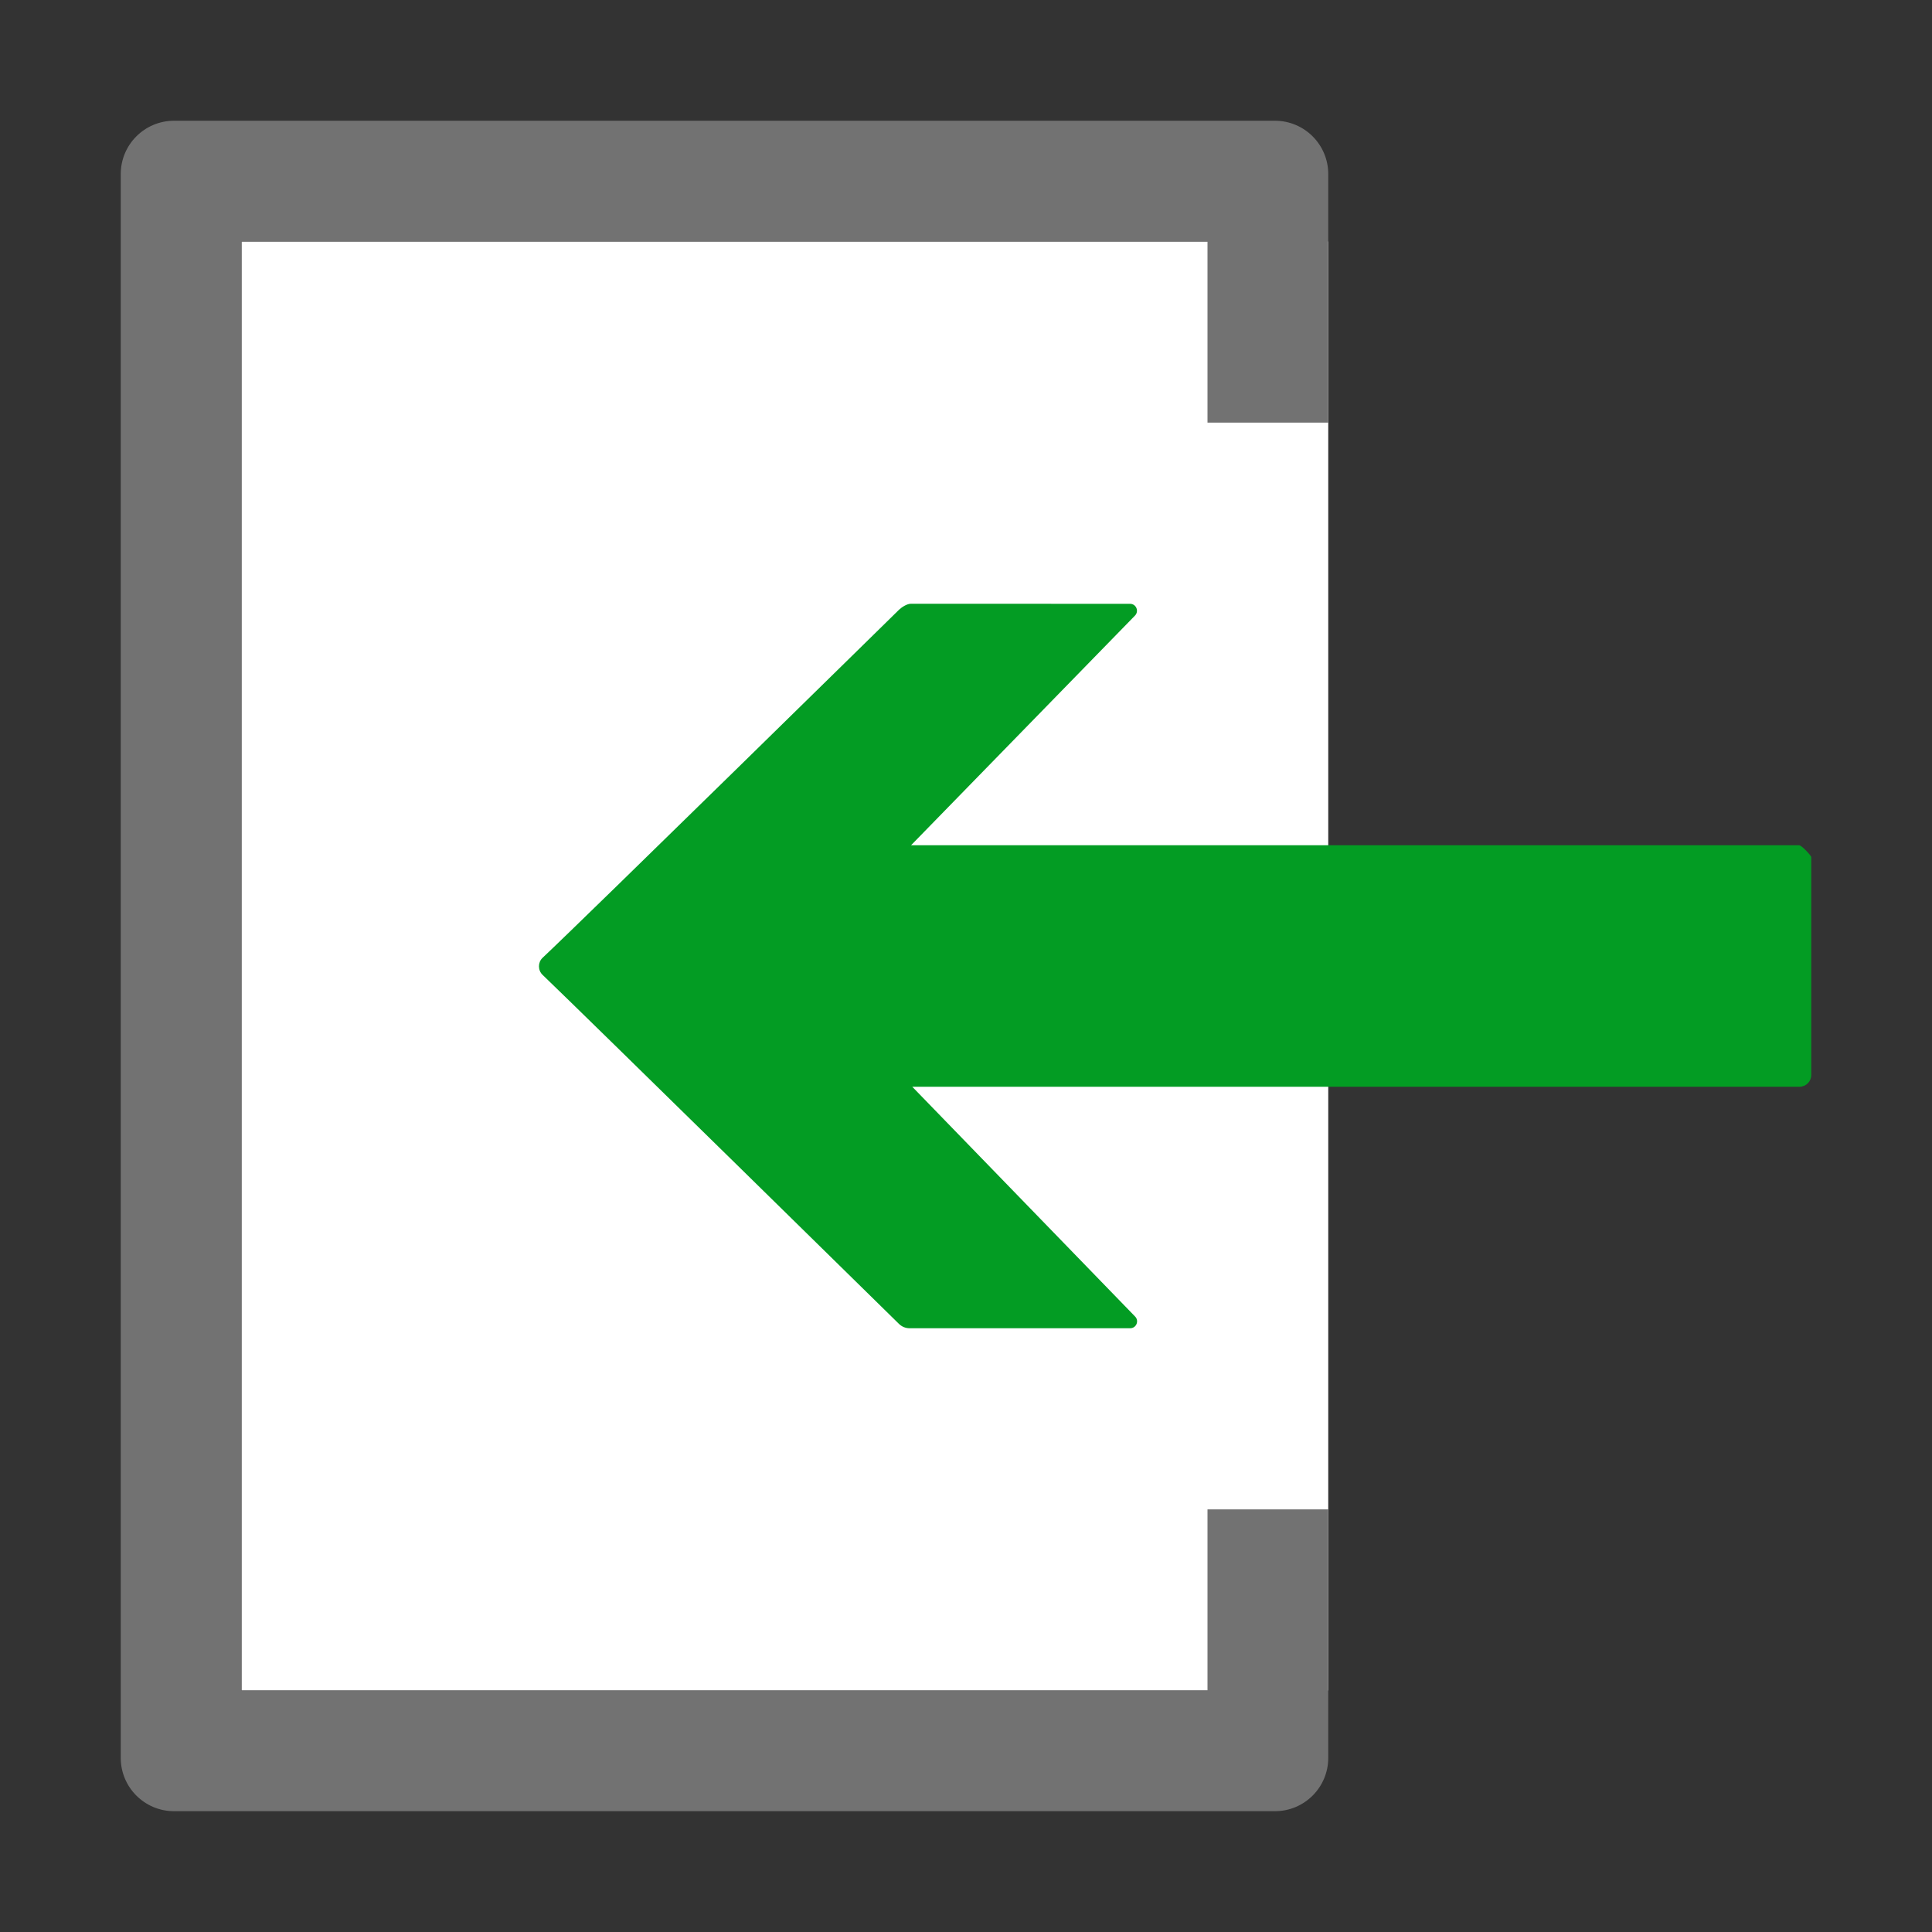 ﻿<?xml version='1.0' encoding='UTF-8'?>
<svg viewBox="-2 -2 32 32" xmlns="http://www.w3.org/2000/svg" xmlns:xlink="http://www.w3.org/1999/xlink">
  <rect x="-2" y="-2" width="32" height="32" fill="#333333" stroke="none"/>
  <g id="Layer_1" transform="translate(-3, -2)">
    <g transform="matrix(1, 0, 0, 1, 0, 0)">
      <g id="icon">
        <rect x="5" y="4" width="18" height="24" rx="0" ry="0" fill="#FFFFFF" fill-opacity="1" class="White" fill-rule="evenodd" />
      </g>
    </g>
  </g>
  <g id="Layer_1" transform="translate(-3, -2)">
    <g transform="matrix(1, 0, 0, 1, 0, 0)">
      <g id="icon">
        <path d="M15.892, 10.098C15.939, 10.054 16.024, 10 16.088, 10L19.717, 10.001C19.819, 10.001 19.87, 10.124 19.798, 10.197L16.09, 14L30.8, 14C30.839, 13.999 31, 14.172 31, 14.197L31, 16.802L31, 17.406L31, 17.805C31, 17.913 30.913, 18 30.805, 18L16.11, 18L19.8, 21.805C19.872, 21.877 19.821, 22 19.719, 22L16.066, 22C16.001, 22 15.939, 21.975 15.892, 21.93C15.892, 21.93 10.744, 16.873 9.986, 16.146C9.907, 16.07 9.907, 15.939 9.987, 15.864C10.748, 15.148 15.892, 10.098 15.892, 10.098z" fill="#039C23" fill-opacity="1" class="Green" fill-rule="evenodd" />
      </g>
    </g>
  </g>
  <g id="Layer_1" transform="translate(-3, -2)">
    <g transform="matrix(1, 0, 0, 1, 0, 0)">
      <g id="icon">
        <path d="M23, 7L23, 2.883C23, 2.395 22.605, 2 22.117, 2L15, 2L11.1, 2L3.883, 2C3.395, 2 3, 2.395 3, 2.883L3, 29.116C3, 29.604 3.395, 29.999 3.883, 29.999L11.1, 29.999L15, 29.999L22.117, 29.999C22.605, 29.999 23, 29.604 23, 29.116L23, 25L21, 25L21, 28L15, 28L11.1, 28L5, 28L5, 4L11.1, 4L15, 4L21, 4L21, 7L23, 7z" fill="#727272" fill-opacity="1" class="Black" fill-rule="evenodd" />
      </g>
    </g>
  </g>
</svg>